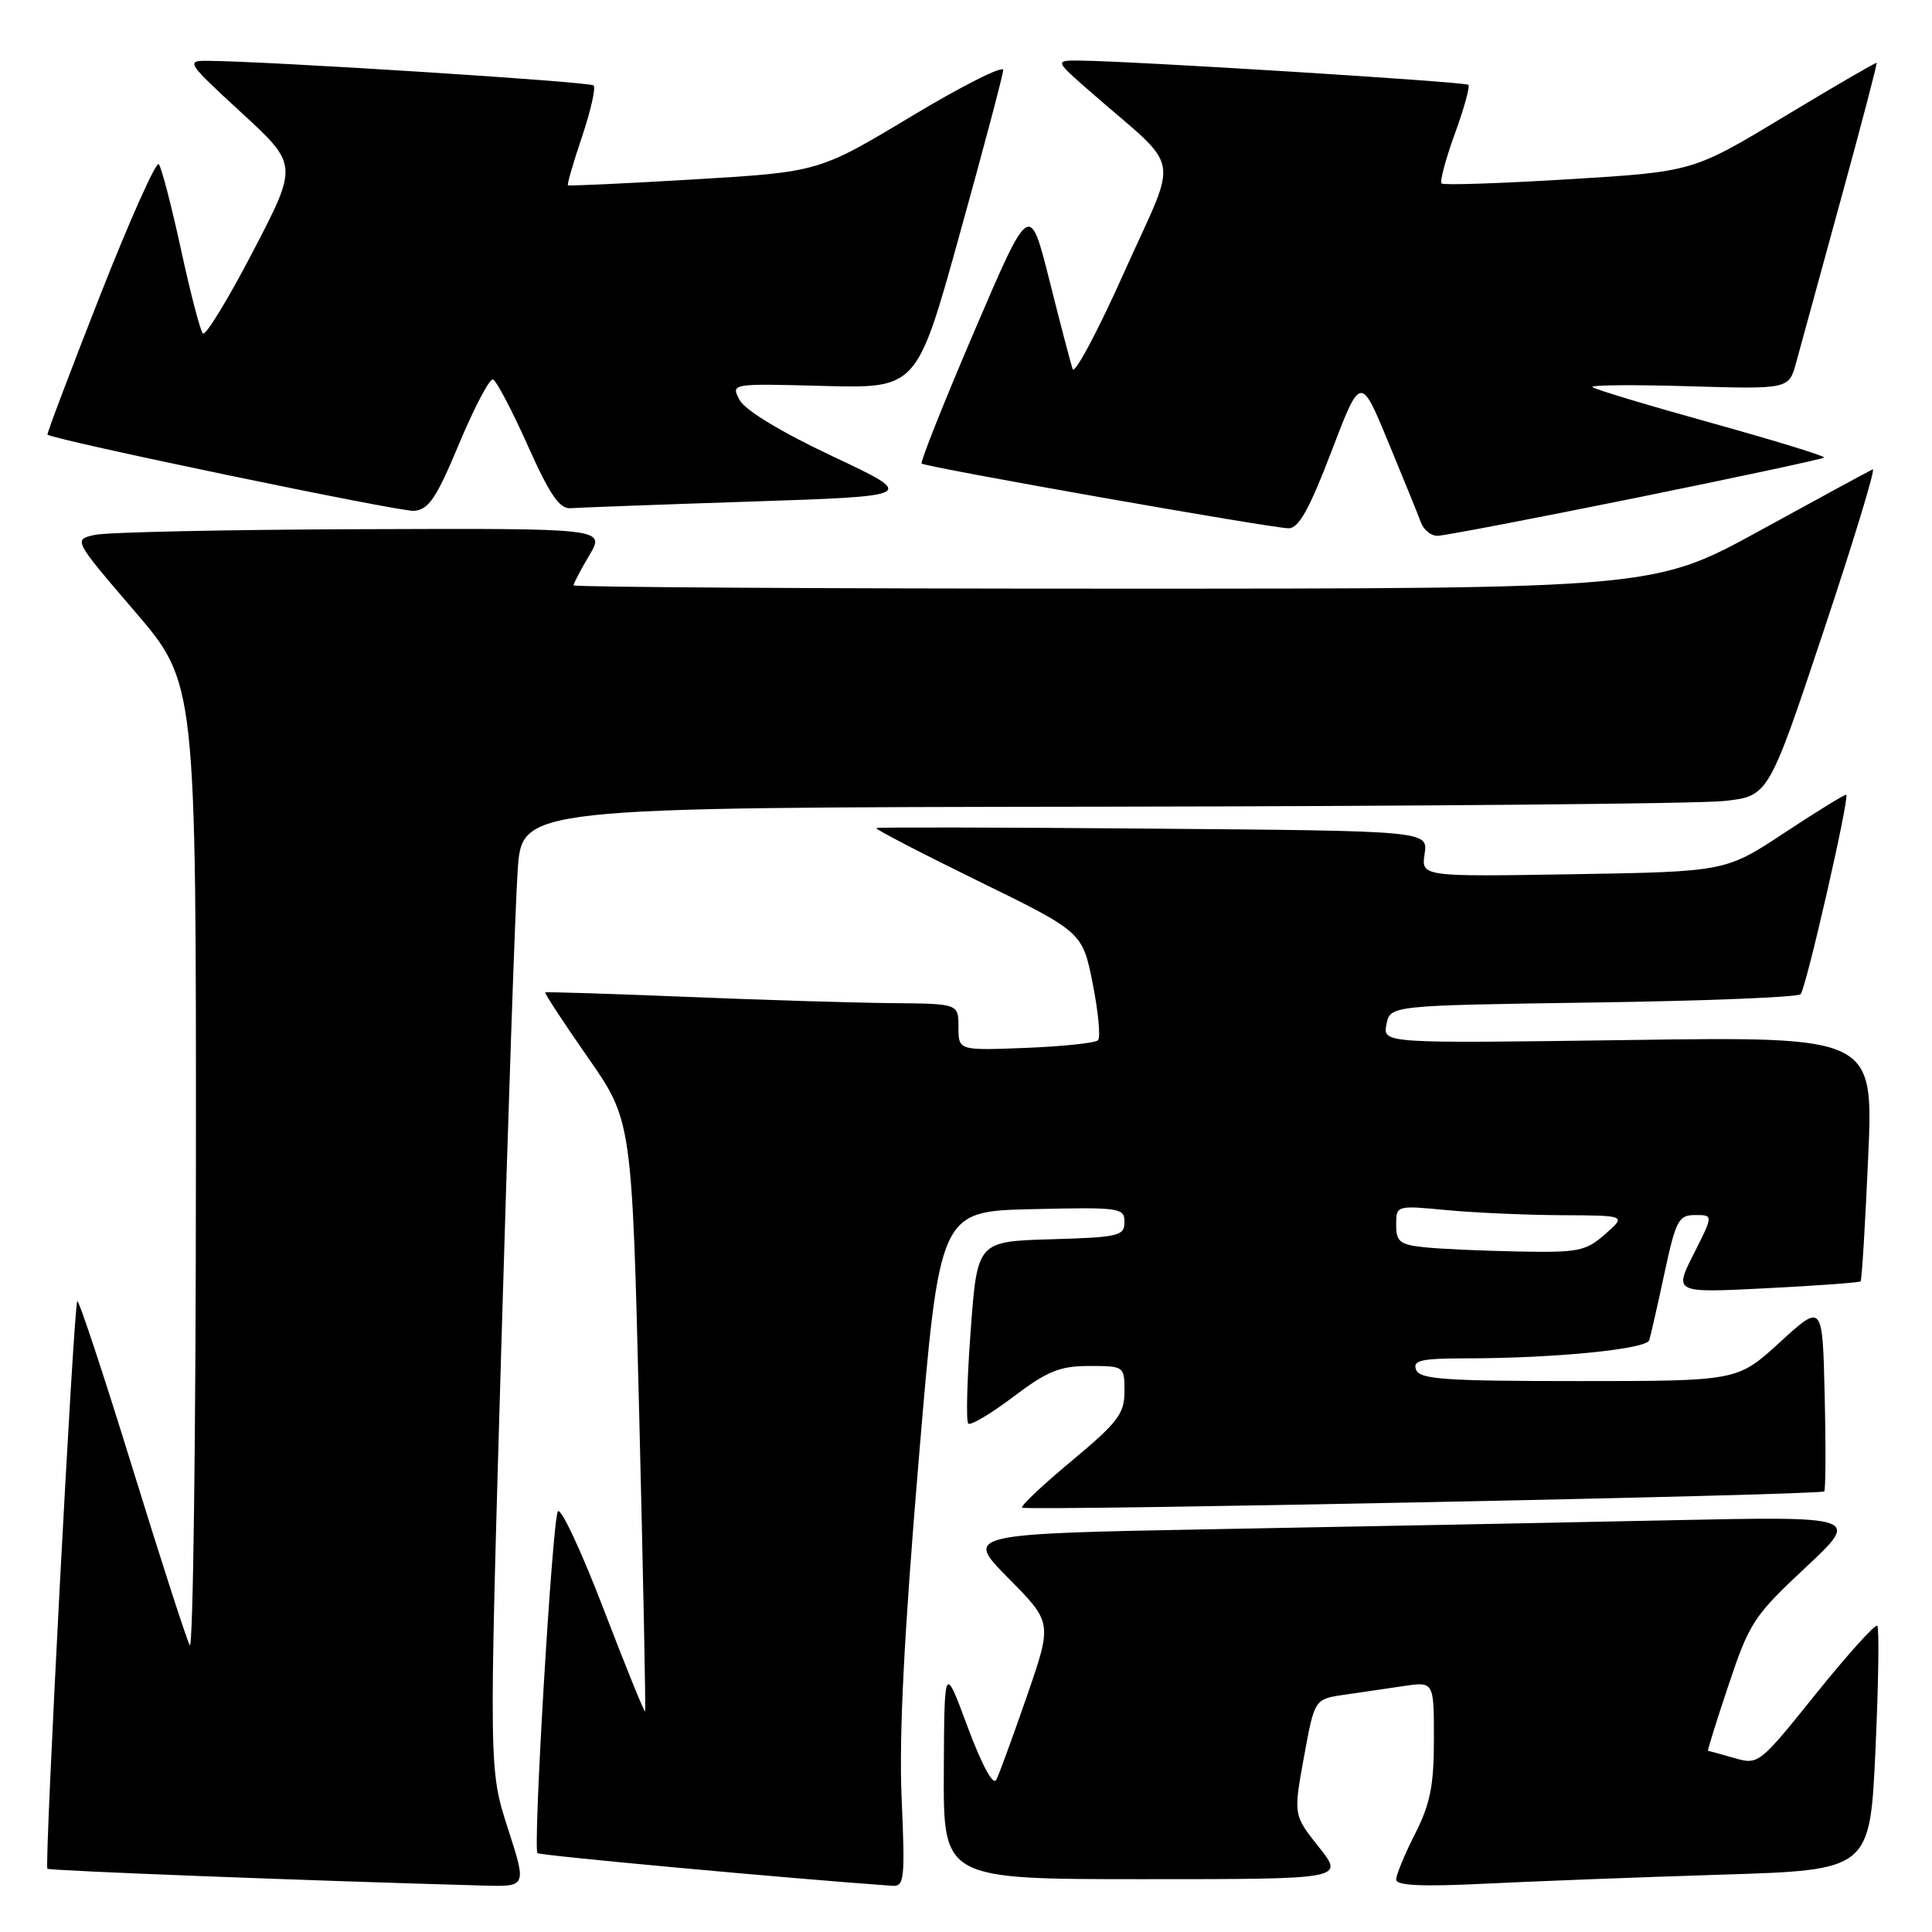 <?xml version="1.0" encoding="UTF-8" standalone="no"?>
<!DOCTYPE svg PUBLIC "-//W3C//DTD SVG 1.1//EN" "http://www.w3.org/Graphics/SVG/1.1/DTD/svg11.dtd" >
<svg xmlns="http://www.w3.org/2000/svg" xmlns:xlink="http://www.w3.org/1999/xlink" version="1.1" viewBox="0 0 256 256">
 <g >
 <path fill="currentColor"
d=" M 67.29 242.25 C 64.79 234.50 64.79 234.50 66.41 179.00 C 67.30 148.47 68.28 119.79 68.60 115.25 C 69.18 107.00 69.18 107.00 145.84 106.89 C 188.00 106.83 225.16 106.49 228.42 106.14 C 234.34 105.50 234.34 105.50 241.61 83.69 C 245.61 71.69 248.56 62.01 248.15 62.19 C 247.75 62.36 241.07 65.99 233.30 70.25 C 219.19 78.00 219.19 78.00 147.59 78.00 C 108.22 78.00 76.00 77.80 76.00 77.56 C 76.00 77.31 76.94 75.51 78.10 73.56 C 80.20 70.00 80.20 70.00 47.85 70.12 C 30.06 70.18 14.20 70.52 12.60 70.87 C 9.70 71.50 9.70 71.50 17.85 81.00 C 25.99 90.50 25.99 90.50 25.96 155.00 C 25.95 190.48 25.58 218.82 25.14 218.00 C 24.70 217.18 21.25 206.50 17.48 194.28 C 13.70 182.05 10.45 172.22 10.24 172.42 C 9.77 172.90 5.86 247.19 6.28 247.62 C 6.55 247.88 41.26 249.22 64.14 249.85 C 69.79 250.00 69.79 250.00 67.29 242.25 Z  M 119.47 238.25 C 119.11 230.03 119.79 216.59 121.73 193.50 C 124.50 160.50 124.50 160.50 136.75 160.22 C 148.42 159.95 149.00 160.03 149.00 161.93 C 149.00 163.77 148.23 163.95 139.25 164.21 C 129.50 164.50 129.50 164.50 128.62 176.29 C 128.14 182.78 127.99 188.33 128.30 188.63 C 128.60 188.93 131.28 187.34 134.26 185.09 C 138.80 181.66 140.44 181.00 144.34 181.00 C 148.96 181.00 149.00 181.03 149.00 184.37 C 149.00 187.32 148.13 188.47 142.02 193.56 C 138.18 196.75 135.22 199.55 135.43 199.77 C 135.91 200.24 241.22 198.12 241.72 197.62 C 241.91 197.43 241.94 191.74 241.78 184.98 C 241.50 172.68 241.50 172.68 235.86 177.84 C 230.22 183.00 230.22 183.00 209.22 183.00 C 191.47 183.00 188.12 182.77 187.64 181.50 C 187.16 180.25 188.28 180.00 194.28 179.99 C 205.95 179.98 218.15 178.78 218.53 177.59 C 218.72 176.99 219.63 173.01 220.54 168.75 C 222.06 161.68 222.41 161.00 224.62 161.00 C 227.03 161.00 227.03 161.00 224.42 166.16 C 221.81 171.32 221.81 171.32 234.03 170.70 C 240.75 170.36 246.38 169.95 246.54 169.79 C 246.70 169.63 247.15 162.27 247.54 153.43 C 248.26 137.35 248.26 137.35 215.74 137.81 C 183.23 138.26 183.23 138.26 183.71 135.75 C 184.19 133.23 184.19 133.23 211.03 132.84 C 225.80 132.63 238.20 132.14 238.59 131.74 C 239.29 131.04 245.08 105.75 244.64 105.31 C 244.52 105.19 240.88 107.43 236.54 110.29 C 228.66 115.50 228.66 115.50 208.49 115.84 C 188.32 116.17 188.32 116.17 188.77 113.13 C 189.21 110.10 189.21 110.10 152.86 109.80 C 132.86 109.63 116.33 109.60 116.11 109.72 C 115.90 109.84 121.96 112.99 129.58 116.72 C 143.43 123.50 143.43 123.50 144.79 130.34 C 145.54 134.11 145.85 137.48 145.49 137.84 C 145.13 138.20 140.82 138.66 135.92 138.85 C 127.00 139.20 127.00 139.20 127.00 136.10 C 127.00 133.00 127.00 133.00 118.25 132.92 C 113.44 132.88 101.17 132.51 91.00 132.09 C 80.83 131.67 72.39 131.41 72.25 131.50 C 72.12 131.59 74.64 135.45 77.87 140.08 C 83.74 148.50 83.74 148.50 84.70 187.50 C 85.23 208.95 85.58 226.62 85.48 226.77 C 85.37 226.92 82.87 220.75 79.92 213.06 C 76.96 205.36 74.26 199.61 73.91 200.28 C 73.17 201.72 70.60 244.93 71.22 245.55 C 71.54 245.87 104.90 248.94 118.24 249.88 C 119.83 249.99 119.94 248.98 119.47 238.25 Z  M 228.14 248.40 C 247.78 247.79 247.78 247.79 248.51 231.84 C 248.91 223.07 249.02 215.68 248.75 215.42 C 248.49 215.15 244.84 219.20 240.65 224.40 C 233.09 233.81 233.02 233.87 229.78 232.94 C 227.98 232.42 226.43 232.00 226.32 232.00 C 226.21 232.00 227.44 228.06 229.05 223.25 C 231.80 215.02 232.40 214.10 239.24 207.71 C 246.50 200.91 246.50 200.91 221.00 201.45 C 206.97 201.75 180.27 202.27 161.65 202.61 C 127.80 203.24 127.80 203.24 133.62 209.12 C 139.44 215.00 139.44 215.00 136.07 224.75 C 134.21 230.11 132.39 235.10 132.01 235.84 C 131.59 236.64 130.10 233.87 128.22 228.84 C 125.13 220.50 125.13 220.50 125.06 234.75 C 125.00 249.00 125.00 249.00 151.57 249.00 C 178.13 249.00 178.13 249.00 174.76 244.75 C 171.38 240.50 171.38 240.50 172.78 232.82 C 174.18 225.14 174.18 225.14 178.09 224.57 C 180.24 224.26 183.80 223.74 186.00 223.41 C 190.00 222.82 190.00 222.82 190.00 230.45 C 190.00 236.59 189.52 239.02 187.50 243.00 C 186.12 245.71 185.00 248.44 185.00 249.05 C 185.00 249.85 188.39 250.01 196.75 249.60 C 203.21 249.28 217.34 248.74 228.14 248.40 Z  M 216.67 65.99 C 230.25 63.23 241.51 60.82 241.70 60.63 C 241.89 60.44 235.17 58.38 226.77 56.04 C 218.37 53.71 211.28 51.57 211.00 51.29 C 210.72 51.01 216.47 50.96 223.77 51.18 C 237.04 51.57 237.04 51.57 238.00 48.04 C 238.54 46.09 241.19 36.40 243.90 26.50 C 246.62 16.60 248.76 8.43 248.66 8.33 C 248.57 8.24 243.06 11.44 236.41 15.45 C 224.32 22.75 224.32 22.75 207.91 23.75 C 198.88 24.30 191.28 24.56 191.02 24.31 C 190.76 24.07 191.54 21.12 192.76 17.76 C 193.99 14.40 194.80 11.47 194.57 11.24 C 194.18 10.84 150.21 8.10 143.11 8.03 C 139.72 8.00 139.72 8.00 144.59 12.25 C 156.77 22.89 156.21 19.90 148.99 36.01 C 145.48 43.87 142.39 49.66 142.13 48.90 C 141.87 48.13 140.48 42.83 139.05 37.13 C 136.44 26.76 136.44 26.76 129.09 43.92 C 125.05 53.36 121.92 61.24 122.12 61.42 C 122.65 61.90 168.56 70.00 170.75 70.00 C 172.09 70.00 173.50 67.47 176.41 59.85 C 180.29 49.70 180.29 49.70 183.96 58.60 C 185.99 63.49 187.94 68.29 188.29 69.25 C 188.65 70.21 189.62 71.00 190.45 71.00 C 191.29 71.00 203.08 68.74 216.67 65.99 Z  M 60.85 58.76 C 62.86 53.96 64.87 50.14 65.32 50.28 C 65.77 50.43 67.84 54.36 69.92 59.02 C 72.85 65.57 74.15 67.46 75.61 67.34 C 76.65 67.26 87.40 66.86 99.50 66.46 C 121.50 65.73 121.50 65.73 110.34 60.47 C 103.49 57.24 98.73 54.36 98.01 53.01 C 96.83 50.81 96.83 50.81 109.17 51.14 C 121.50 51.46 121.50 51.46 127.18 30.98 C 130.31 19.72 132.90 9.95 132.93 9.28 C 132.97 8.61 127.49 11.37 120.75 15.42 C 108.50 22.78 108.50 22.78 92.00 23.77 C 82.92 24.31 75.39 24.66 75.26 24.55 C 75.12 24.44 75.96 21.54 77.12 18.12 C 78.27 14.69 78.97 11.63 78.65 11.32 C 78.16 10.83 35.64 8.12 27.50 8.06 C 24.61 8.04 24.77 8.29 32.00 14.94 C 39.50 21.84 39.50 21.84 33.50 33.36 C 30.20 39.70 27.22 44.57 26.88 44.19 C 26.53 43.81 25.22 38.78 23.97 33.00 C 22.71 27.22 21.39 22.16 21.04 21.75 C 20.69 21.34 17.18 29.20 13.24 39.21 C 9.31 49.23 6.18 57.50 6.29 57.59 C 7.15 58.30 53.02 67.84 54.85 67.69 C 56.81 67.53 57.82 66.03 60.85 58.76 Z  M 188.75 165.27 C 185.49 164.93 185.00 164.54 185.00 162.30 C 185.00 159.71 185.00 159.71 191.75 160.35 C 195.46 160.70 202.32 161.00 207.00 161.02 C 215.50 161.06 215.50 161.06 212.69 163.53 C 210.13 165.79 209.14 165.99 201.19 165.83 C 196.41 165.74 190.81 165.49 188.75 165.27 Z "/>
</g>
</svg>
